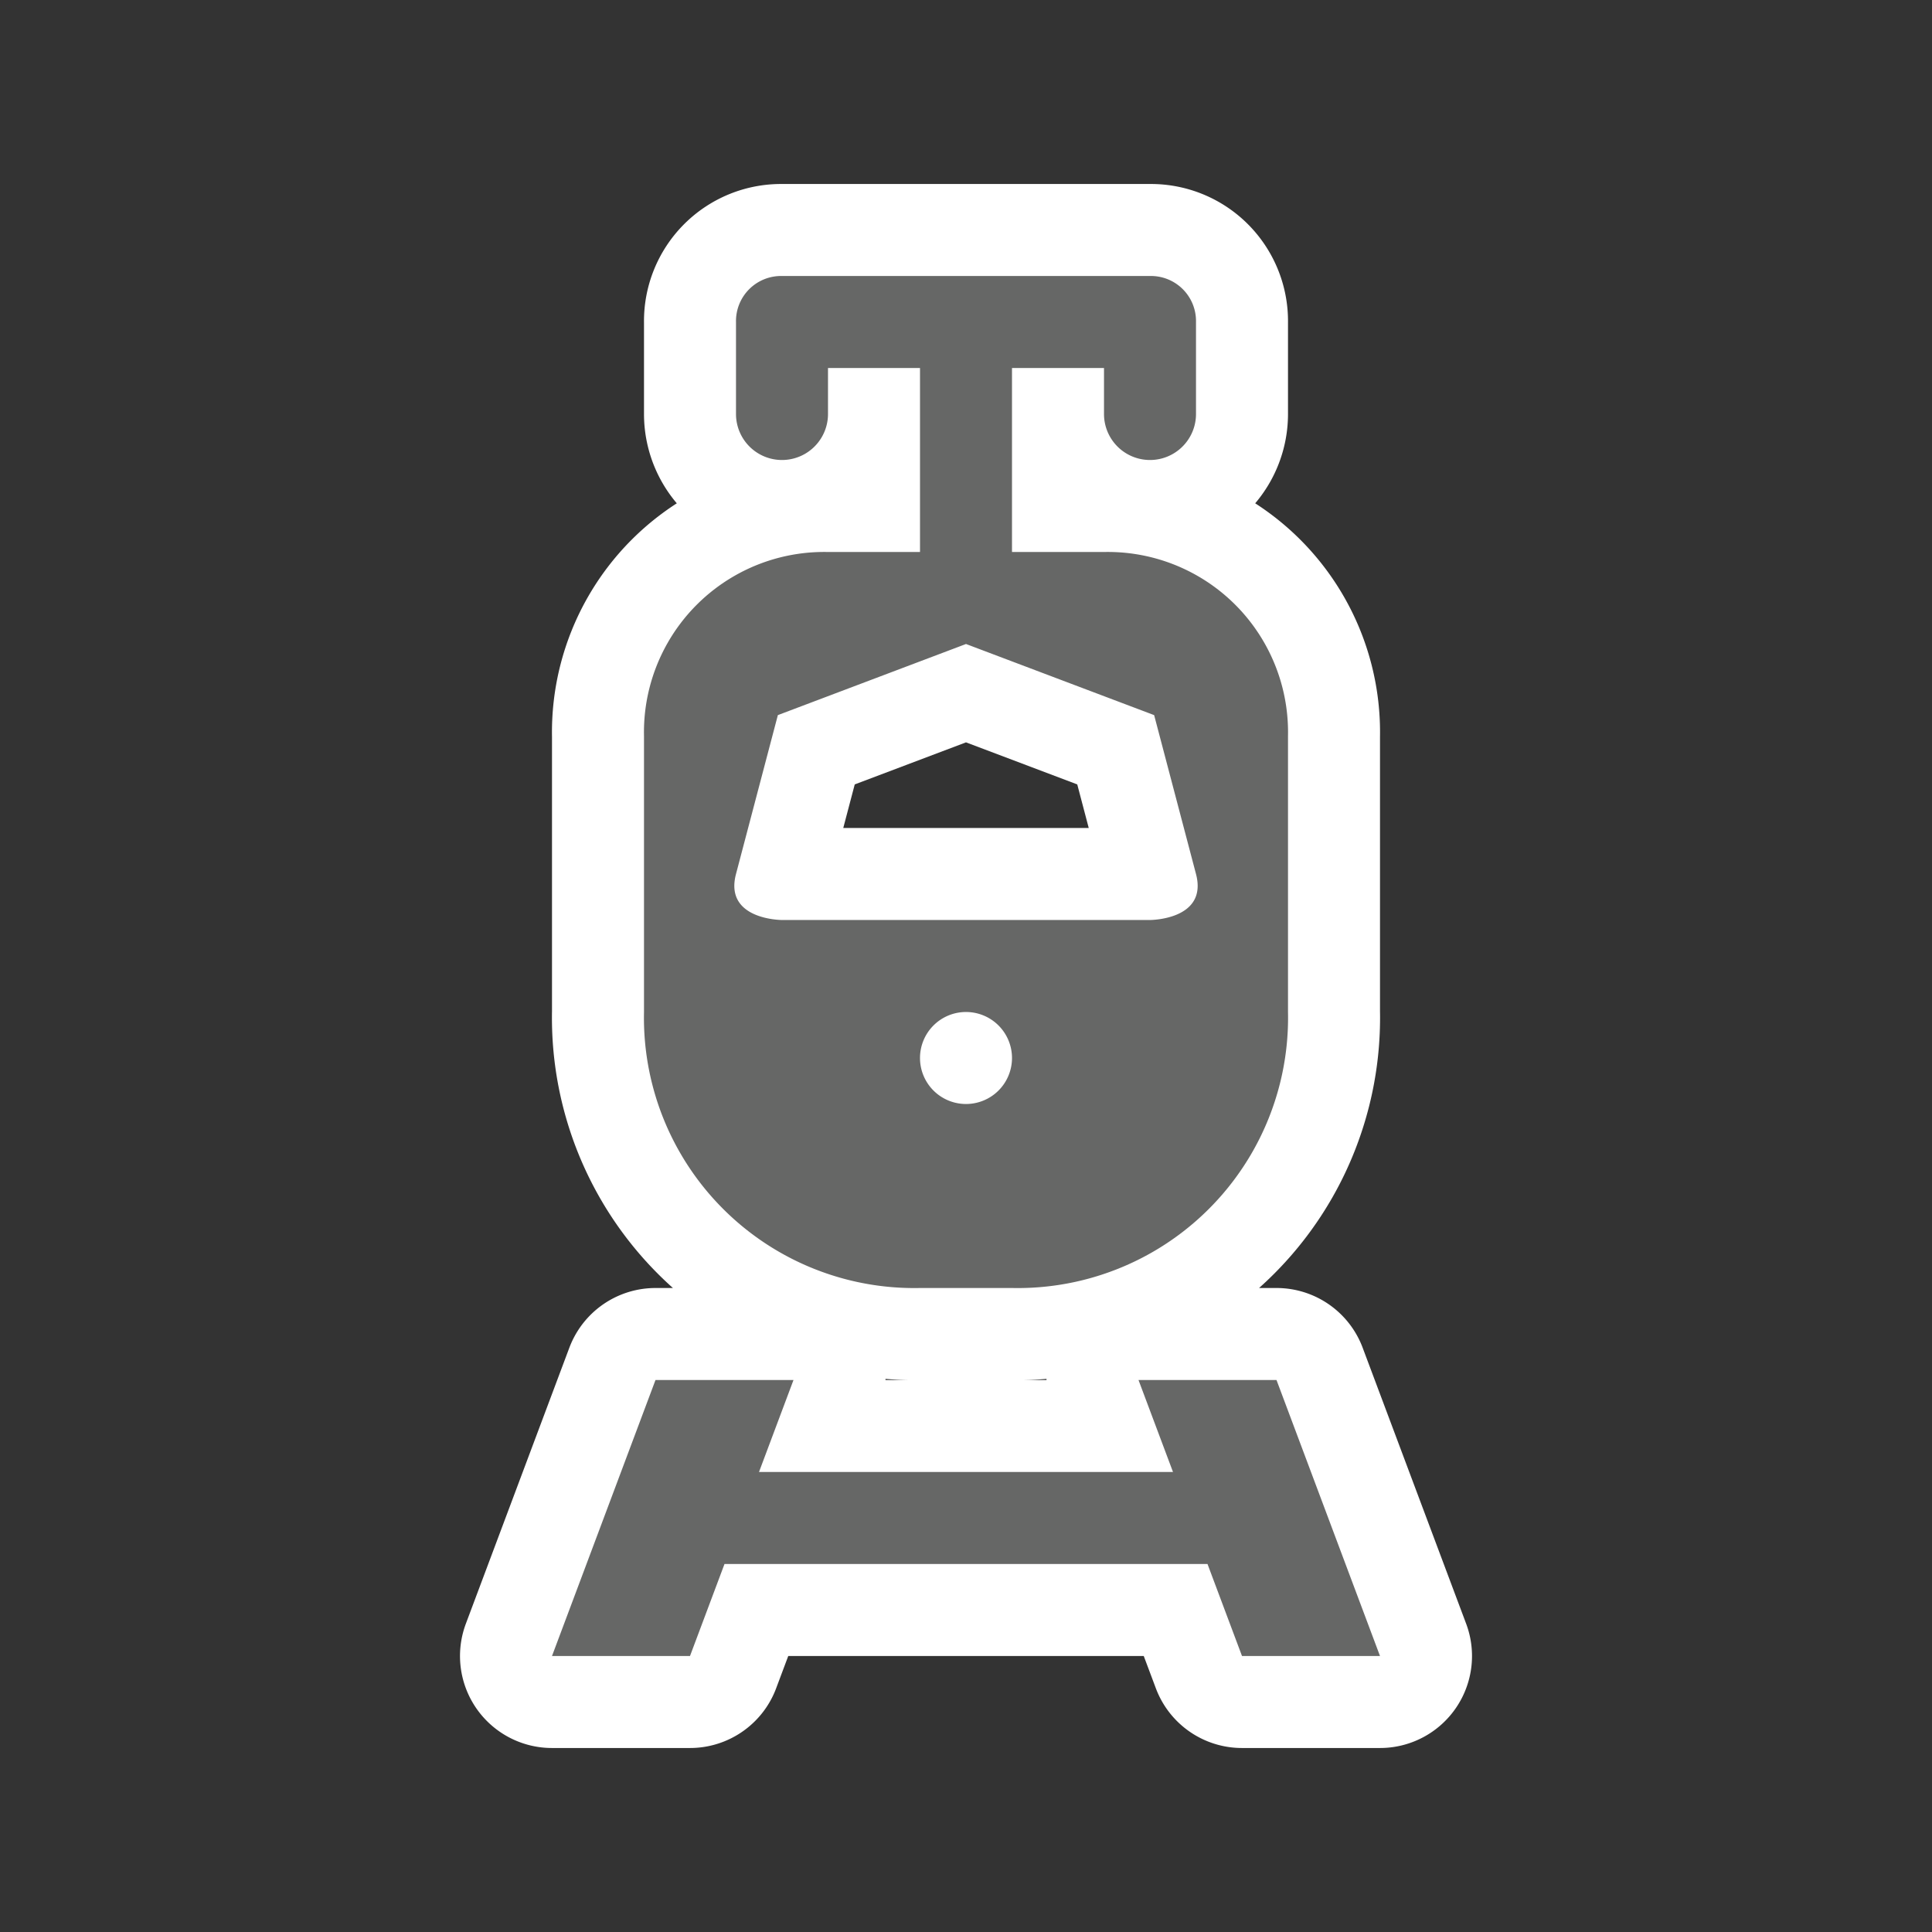 <svg id="Layer_1" data-name="Layer 1" xmlns="http://www.w3.org/2000/svg" width="21" height="21" viewBox="0 0 21 21"><rect x="0" y="0" width="21" height="21" fill="#333333" stroke="none"/><title>rail-light-15</title><rect width="21" height="21" fill="none"/><path d="M8.5,3a.49.49,0,0,0-.5.5v1a.5.5,0,0,0,1,0V4h1V6H9A1.959,1.959,0,0,0,7,8v3a2.938,2.938,0,0,0,3,3h1a2.938,2.938,0,0,0,3-3V8a1.959,1.959,0,0,0-2-2H11V4h1v.5a.5.5,0,0,0,1,0v-1a.49.49,0,0,0-.5-.5Zm2,4,2.045.773L13,9.5c.132.5-.5.5-.5.5h-4s-.632,0-.5-.5l.455-1.727Zm0,4a.5.5,0,1,1-.5.5A.5.5,0,0,1,10.5,11ZM7.125,15,6,18H7.5l.375-1h5.25l.375,1H15l-1.125-3h-1.5l.375,1H8.25l.375-1Z" fill="#fff" stroke="#fff" stroke-linejoin="round" stroke-width="2"/><path d="M8.5,3a.49.49,0,0,0-.5.5v1a.5.5,0,0,0,1,0V4h1V6H9A1.959,1.959,0,0,0,7,8v3a2.938,2.938,0,0,0,3,3h1a2.938,2.938,0,0,0,3-3V8a1.959,1.959,0,0,0-2-2H11V4h1v.5a.5.5,0,0,0,1,0v-1a.49.49,0,0,0-.5-.5Zm2,4,2.045.773L13,9.5c.132.5-.5.5-.5.5h-4s-.632,0-.5-.5l.455-1.727Zm0,4a.5.5,0,1,1-.5.5A.5.5,0,0,1,10.5,11ZM7.125,15,6,18H7.5l.375-1h5.25l.375,1H15l-1.125-3h-1.5l.375,1H8.25l.375-1Z" fill="#666766"/></svg>